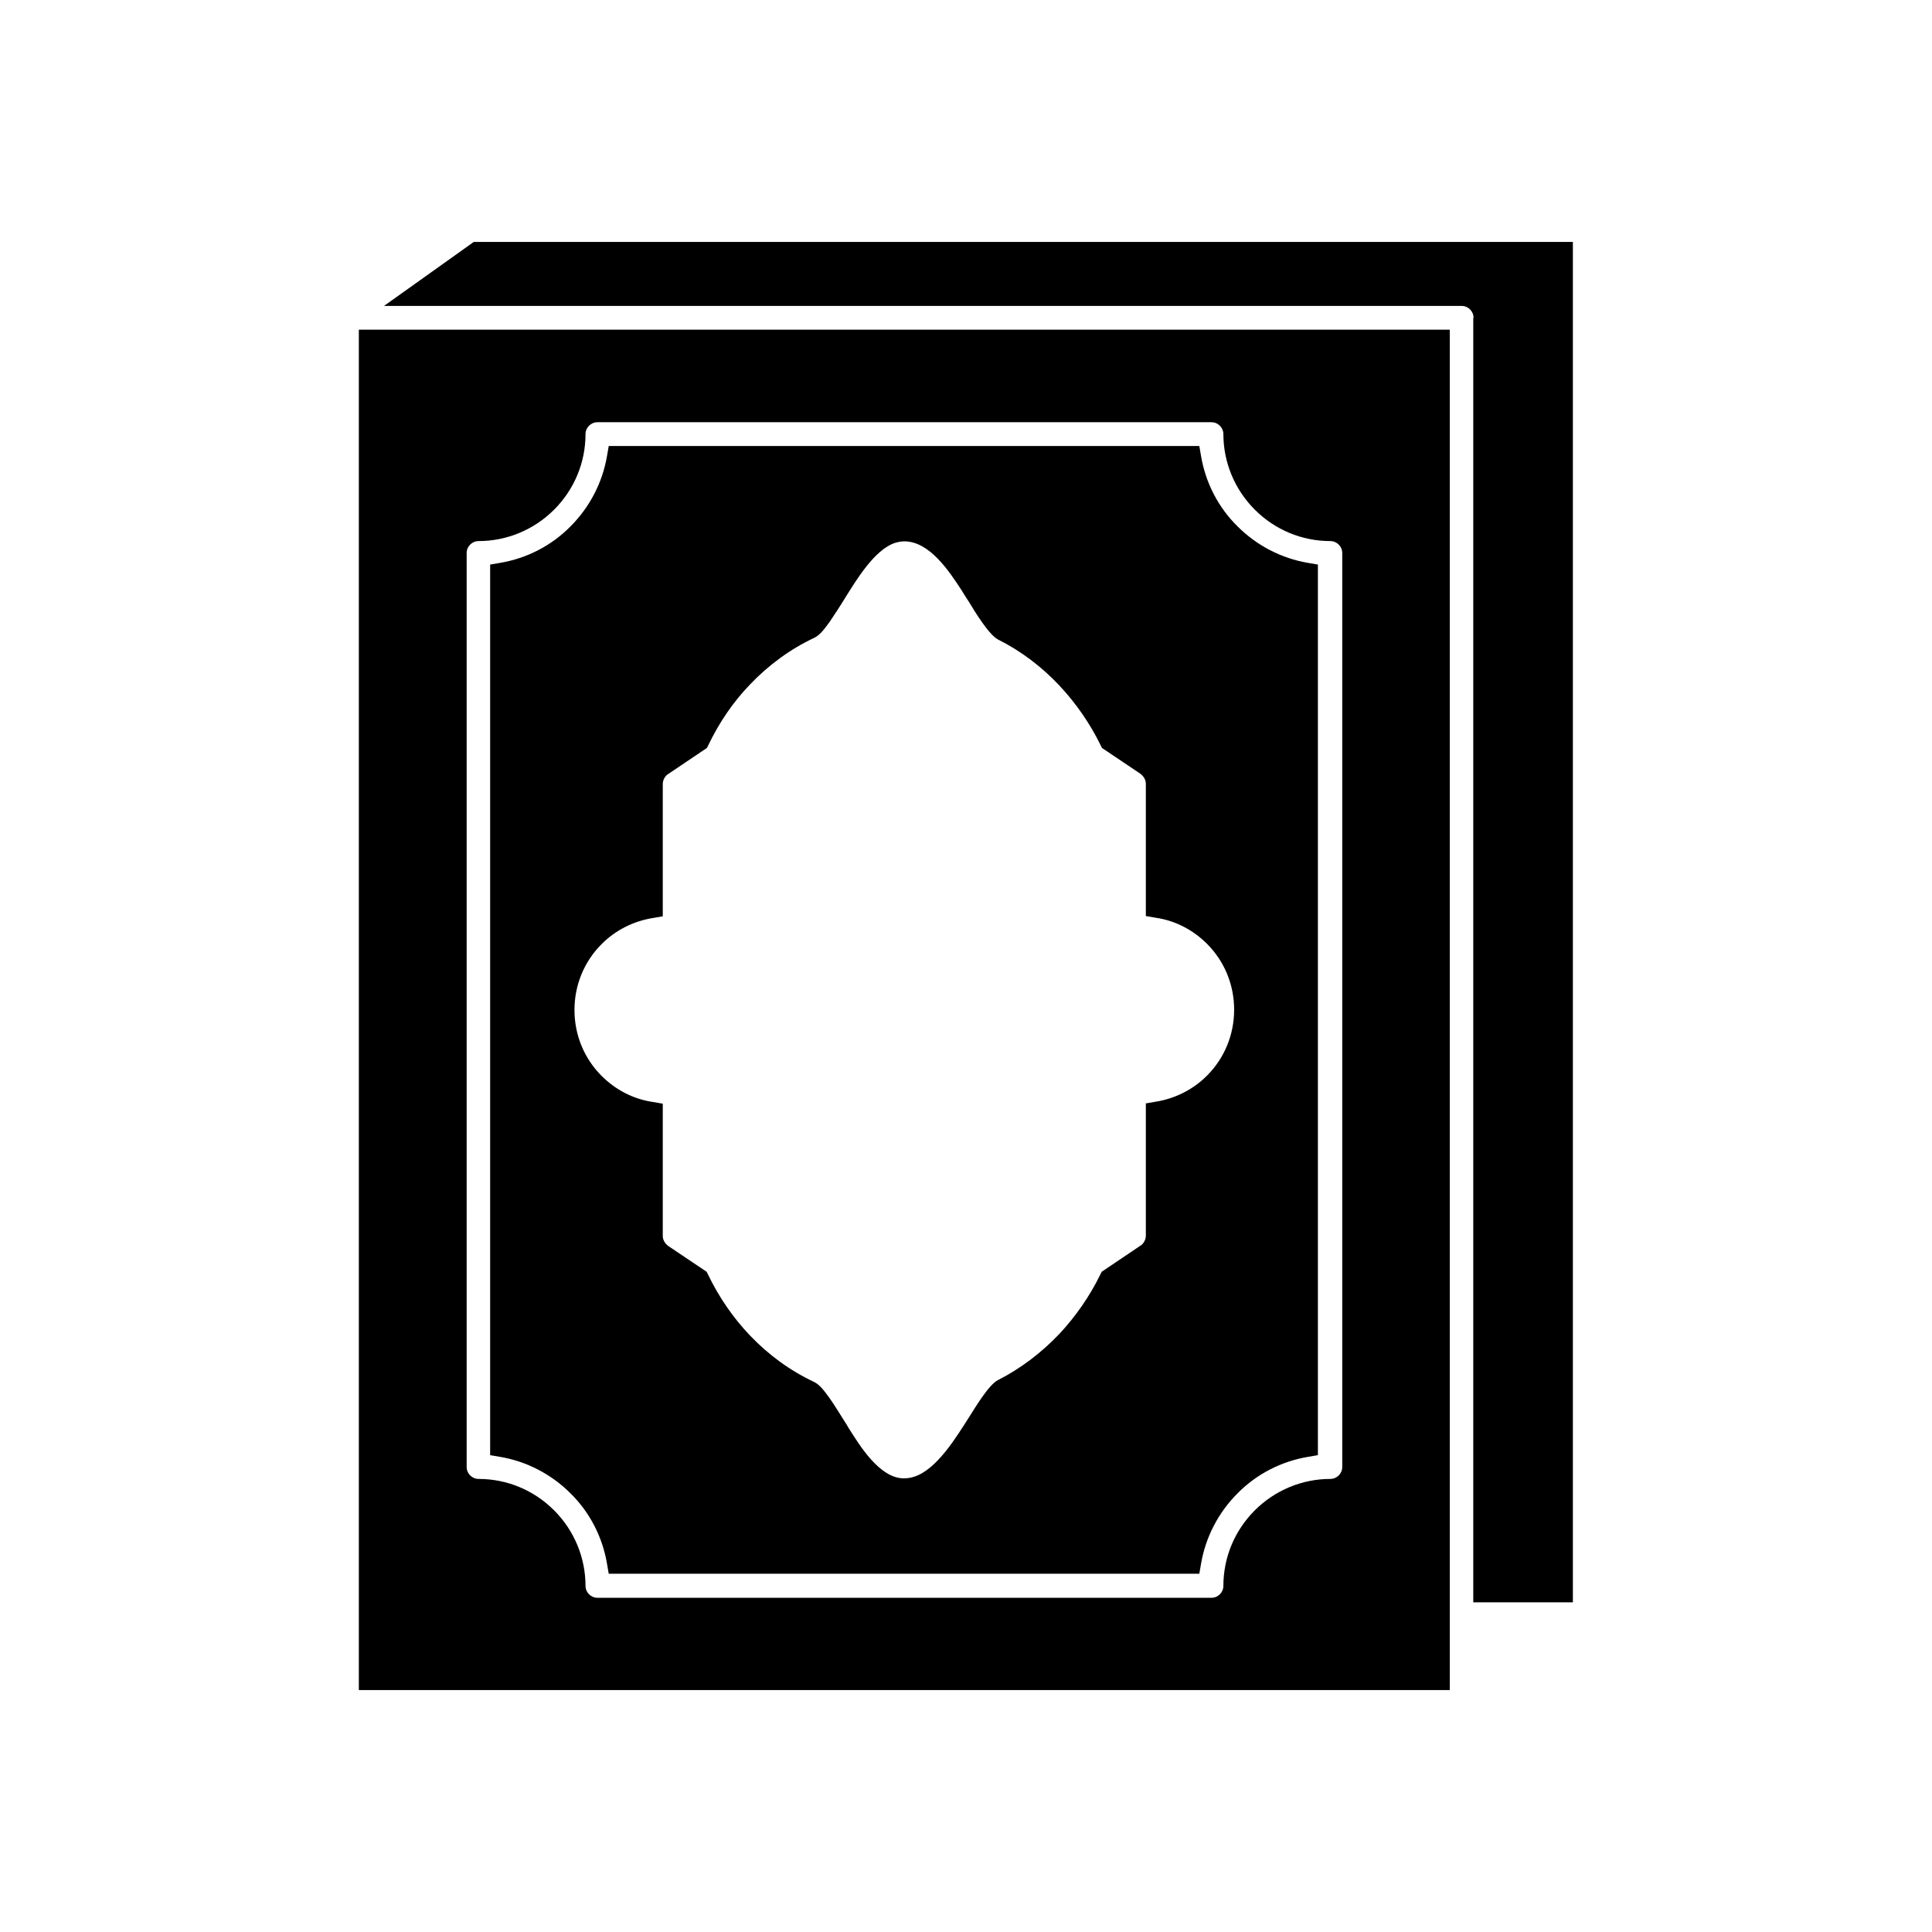 <svg xmlns="http://www.w3.org/2000/svg" width="655.359" height="655.359" fill-rule="evenodd" clip-rule="evenodd" image-rendering="optimizeQuality" shape-rendering="geometricPrecision" text-rendering="geometricPrecision" viewBox="0 0 6.827 6.827"><path d="M5.123 1.165l0 4.807 -3.855 0 0 -4.807 3.855 0zm-0.8 4.439c0,-0.101 0.04,-0.196 0.111,-0.267 0.071,-0.071 0.167,-0.111 0.267,-0.111 0.023,0 0.042,-0.019 0.042,-0.042l0 -3.23c0,-0.023 -0.019,-0.042 -0.042,-0.042 -0.101,0 -0.196,-0.04 -0.267,-0.111 -0.071,-0.071 -0.111,-0.167 -0.111,-0.267 0,-0.023 -0.019,-0.042 -0.042,-0.042l-2.17 0c-0.023,0 -0.042,0.019 -0.042,0.042 0,0.101 -0.04,0.196 -0.111,0.267 -0.071,0.071 -0.167,0.111 -0.267,0.111 -0.023,0 -0.042,0.019 -0.042,0.042l0 3.23c0,0.023 0.019,0.042 0.042,0.042 0.101,0 0.196,0.04 0.267,0.111 0.071,0.071 0.111,0.167 0.111,0.267 0,0.023 0.019,0.042 0.042,0.042l2.17 0c0.023,0 0.042,-0.019 0.042,-0.042zm0.884 -4.481c0,-0.023 -0.019,-0.042 -0.042,-0.042l-3.808 0 0.317 -0.226 3.884 0 0 4.807 -0.352 0 0 -4.539z"/><path d="M1.732 5.142l0 -3.147 0.035 -0.006c0.095,-0.016 0.182,-0.061 0.249,-0.129 0.068,-0.068 0.113,-0.155 0.129,-0.249l0.006 -0.035 2.087 0 0.006 0.035c0.016,0.095 0.061,0.182 0.129,0.249 0.068,0.068 0.155,0.113 0.249,0.129l0.035 0.006 0 3.147 -0.035 0.006c-0.095,0.016 -0.182,0.061 -0.249,0.129 -0.068,0.068 -0.113,0.155 -0.129,0.249l-0.006 0.035 -2.087 0 -0.006 -0.035c-0.016,-0.095 -0.061,-0.182 -0.129,-0.249 -0.068,-0.068 -0.155,-0.113 -0.249,-0.129l-0.035 -0.006zm2.302 -0.743c0.009,-0.008 0.015,-0.02 0.015,-0.033l0 -0.467 0.035 -0.006c0.069,-0.011 0.132,-0.043 0.181,-0.092 0.062,-0.062 0.096,-0.145 0.096,-0.233 0,-0.088 -0.034,-0.171 -0.096,-0.233 -0.049,-0.049 -0.112,-0.082 -0.181,-0.092l-0.035 -0.006 0 -0.468c0,-0.016 -0.011,-0.03 -0.024,-0.038l-0.131 -0.088 -0.005 -0.01c-0.037,-0.076 -0.087,-0.148 -0.145,-0.21 -0.062,-0.066 -0.135,-0.122 -0.217,-0.163 -0.033,-0.017 -0.083,-0.1 -0.103,-0.133 -0.009,-0.014 -0.018,-0.027 -0.026,-0.041 -0.043,-0.066 -0.113,-0.173 -0.202,-0.173 -0.011,0 -0.022,0.002 -0.032,0.005 -0.074,0.023 -0.14,0.135 -0.179,0.197 -0.017,0.028 -0.035,0.055 -0.053,0.082 -0.014,0.019 -0.033,0.047 -0.055,0.057 -0.085,0.04 -0.161,0.096 -0.226,0.164 -0.061,0.063 -0.11,0.136 -0.148,0.215l-0.005 0.01 -0.141 0.095c-0.009,0.008 -0.015,0.02 -0.015,0.033l0 0.467 -0.035 0.006c-0.069,0.011 -0.132,0.043 -0.181,0.092 -0.062,0.062 -0.096,0.145 -0.096,0.233 0,0.088 0.034,0.171 0.096,0.233 0.049,0.049 0.112,0.082 0.181,0.092l0.035 0.006 0 0.468c0,0.016 0.011,0.03 0.024,0.038l0.131 0.088 0.005 0.01c0.038,0.079 0.088,0.152 0.148,0.215 0.065,0.068 0.141,0.124 0.226,0.164 0.022,0.01 0.041,0.038 0.055,0.057 0.019,0.027 0.036,0.055 0.053,0.082 0.005,0.008 0.01,0.015 0.014,0.023 0.04,0.063 0.11,0.179 0.196,0.179 0.013,0 0.025,-0.002 0.037,-0.006 0.08,-0.026 0.149,-0.141 0.192,-0.208 0.021,-0.033 0.07,-0.116 0.103,-0.133 0.081,-0.041 0.154,-0.097 0.217,-0.163 0.058,-0.062 0.108,-0.134 0.145,-0.21l0.005 -0.01 0.141 -0.095z"/><rect width="6.827" height="6.827" fill="none"/></svg>